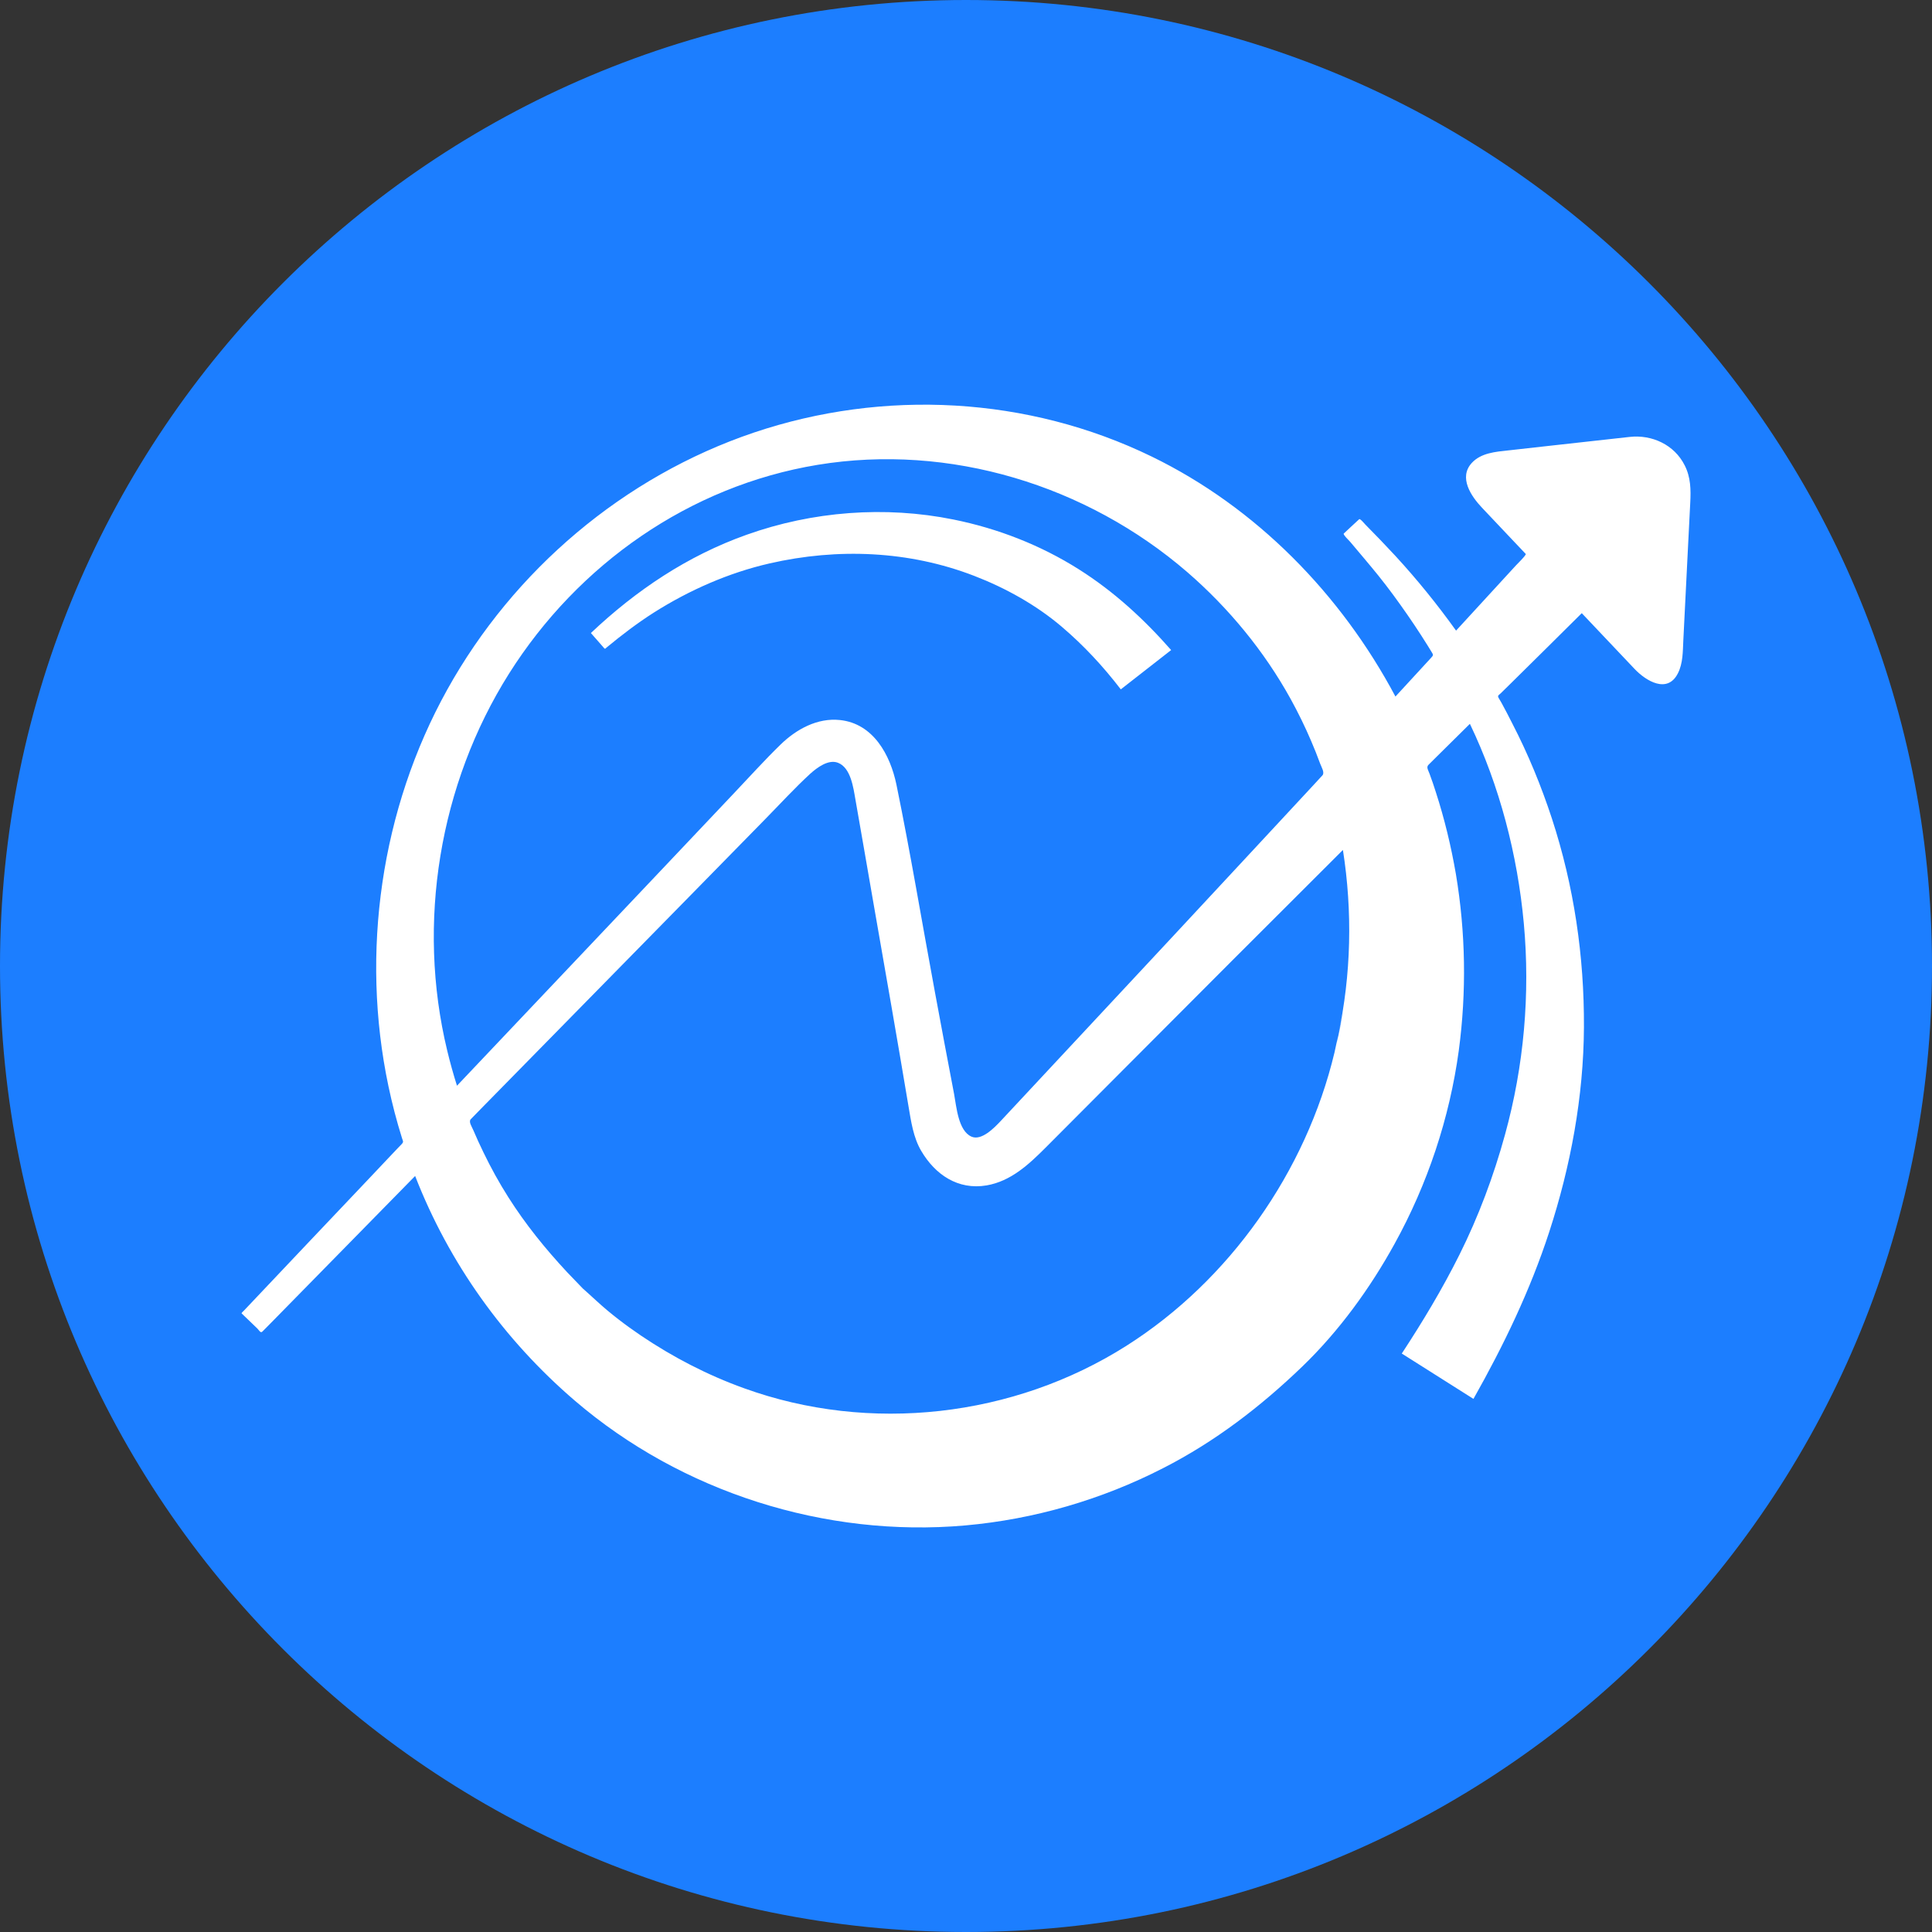 <?xml version="1.0" encoding="UTF-8"?>
<svg width="32px" height="32px" viewBox="0 0 32 32" version="1.1" xmlns="http://www.w3.org/2000/svg" xmlns:xlink="http://www.w3.org/1999/xlink">
    <rect x="0" y="0" width="32" height="32" fill="#333333" stroke="none"/>
    <title>32x32</title>
    <g id="Page-1" stroke="none" stroke-width="1" fill="none" fill-rule="evenodd">
        <g id="Artboard" transform="translate(-1000, -315)" fill-rule="nonzero">
            <g id="32x32" transform="translate(1000, 315)">
                <path d="M16,0 C24.837,0 32,7.164 32,16 C32,24.837 24.837,32 16,32 C7.164,32 0,24.837 0,16 C0,7.164 7.164,0 16,0 Z" id="Path" fill="#1C7EFF"></path>
                <path d="M26.99,7.237 C26.566,7.284 26.142,7.331 25.717,7.378 C25.472,7.405 25.227,7.432 24.983,7.46 C24.77,7.483 24.531,7.501 24.377,7.668 C24.155,7.91 24.367,8.22 24.547,8.41 C24.727,8.6 24.907,8.79 25.086,8.98 C25.148,9.045 25.209,9.109 25.271,9.175 C25.285,9.191 25.125,9.347 25.106,9.368 C24.792,9.71 24.476,10.053 24.163,10.395 C24.147,10.412 24.132,10.428 24.117,10.445 C23.807,10.012 23.47,9.596 23.11,9.205 C22.949,9.031 22.785,8.861 22.618,8.692 C22.605,8.679 22.528,8.584 22.512,8.6 C22.467,8.642 22.422,8.683 22.378,8.724 C22.337,8.762 22.298,8.8 22.257,8.837 C22.24,8.853 22.349,8.958 22.363,8.974 C22.518,9.159 22.676,9.343 22.828,9.531 C22.998,9.742 23.158,9.962 23.312,10.184 C23.389,10.295 23.464,10.407 23.537,10.52 C23.575,10.58 23.614,10.64 23.651,10.7 C23.67,10.73 23.689,10.76 23.707,10.791 C23.742,10.849 23.746,10.849 23.7,10.899 C23.505,11.111 23.31,11.324 23.113,11.537 C22.211,9.842 20.809,8.405 19.076,7.562 C17.028,6.566 14.64,6.439 12.486,7.165 C10.334,7.892 8.509,9.441 7.408,11.422 C6.308,13.4 5.968,15.782 6.434,17.992 C6.495,18.282 6.57,18.569 6.659,18.853 C6.673,18.899 6.69,18.91 6.655,18.948 C6.63,18.974 6.605,19 6.58,19.026 C6.531,19.079 6.482,19.13 6.433,19.181 C6.331,19.29 6.229,19.397 6.126,19.506 C5.79,19.86 5.454,20.215 5.117,20.57 C4.759,20.948 4.4,21.328 4.041,21.707 C4.036,21.712 3.995,21.748 4.002,21.754 C4.089,21.839 4.176,21.922 4.264,22.006 C4.293,22.035 4.315,22.087 4.347,22.054 C4.385,22.017 4.422,21.979 4.459,21.941 C4.919,21.473 5.378,21.004 5.838,20.536 C6.184,20.184 6.53,19.831 6.876,19.478 C7.438,20.923 8.349,22.195 9.524,23.202 C11.291,24.716 13.671,25.471 15.988,25.266 C17.131,25.164 18.249,24.839 19.269,24.315 C20.126,23.877 20.879,23.299 21.57,22.634 C22.179,22.047 22.693,21.338 23.099,20.601 C23.645,19.613 24.01,18.517 24.162,17.401 C24.292,16.428 24.276,15.443 24.114,14.476 C24.035,14.018 23.926,13.565 23.783,13.123 C23.751,13.019 23.715,12.917 23.677,12.814 C23.66,12.764 23.619,12.709 23.659,12.669 C23.709,12.62 23.758,12.57 23.808,12.521 C23.987,12.343 24.166,12.166 24.346,11.989 C24.839,13.016 25.135,14.162 25.239,15.292 C25.347,16.465 25.241,17.657 24.928,18.792 C24.74,19.477 24.49,20.147 24.173,20.782 C23.889,21.351 23.566,21.888 23.218,22.419 C23.613,22.669 24.009,22.919 24.405,23.17 C24.905,22.284 25.344,21.375 25.66,20.405 C26.015,19.316 26.229,18.163 26.235,17.015 C26.241,15.838 26.07,14.676 25.704,13.556 C25.527,13.017 25.311,12.491 25.05,11.986 C24.991,11.87 24.932,11.754 24.869,11.64 C24.852,11.613 24.838,11.586 24.822,11.56 C24.798,11.518 24.827,11.513 24.857,11.483 C24.915,11.427 24.97,11.371 25.028,11.315 C25.221,11.124 25.415,10.933 25.607,10.743 C25.804,10.547 26.001,10.352 26.199,10.156 C26.49,10.464 26.781,10.771 27.073,11.079 C27.263,11.28 27.618,11.495 27.791,11.153 C27.876,10.987 27.872,10.792 27.881,10.609 C27.908,10.071 27.936,9.532 27.962,8.994 C27.973,8.77 27.985,8.547 27.996,8.323 C28.007,8.11 28.004,7.904 27.904,7.708 C27.733,7.366 27.361,7.195 26.99,7.237 Z M7.407,17.4 C6.898,15.291 7.274,12.992 8.432,11.156 C9.575,9.346 11.42,8.049 13.543,7.699 C15.728,7.34 17.997,8.036 19.665,9.476 C20.35,10.069 20.939,10.784 21.377,11.577 C21.502,11.804 21.616,12.037 21.718,12.276 C21.771,12.4 21.821,12.525 21.867,12.651 C21.888,12.707 21.945,12.797 21.903,12.843 C21.847,12.902 21.793,12.962 21.738,13.022 C21.36,13.43 20.981,13.838 20.601,14.246 C19.811,15.098 19.017,15.948 18.224,16.799 C17.818,17.234 17.412,17.67 17.006,18.105 C16.863,18.259 16.718,18.413 16.575,18.567 C16.474,18.674 16.258,18.901 16.09,18.826 C15.871,18.728 15.842,18.331 15.803,18.122 C15.694,17.558 15.59,16.994 15.485,16.431 C15.272,15.286 15.082,14.136 14.848,12.997 C14.746,12.505 14.466,11.984 13.912,11.926 C13.54,11.886 13.19,12.078 12.93,12.331 C12.664,12.589 12.415,12.867 12.16,13.135 C11.75,13.569 11.339,14.002 10.929,14.436 C9.809,15.617 8.689,16.801 7.569,17.983 C7.508,17.79 7.454,17.596 7.407,17.4 C7.047,15.905 7.454,17.596 7.407,17.4 Z M18.658,22.29 C16.79,23.475 14.406,23.748 12.322,22.993 C11.717,22.775 11.146,22.479 10.614,22.12 C10.361,21.948 10.112,21.76 9.887,21.553 C9.843,21.513 9.799,21.473 9.754,21.432 C9.731,21.412 9.708,21.392 9.685,21.37 C9.681,21.367 9.66,21.346 9.658,21.346 L9.662,21.351 L9.39,21.068 C9.032,20.683 8.704,20.279 8.419,19.829 C8.268,19.591 8.131,19.343 8.008,19.088 C7.949,18.967 7.892,18.843 7.839,18.718 C7.818,18.666 7.756,18.579 7.798,18.537 C7.852,18.482 7.907,18.426 7.962,18.369 L9.051,17.26 L9.051,17.26 C9.839,16.458 10.626,15.655 11.413,14.854 L12.667,13.575 L12.667,13.575 C12.918,13.32 13.16,13.054 13.423,12.813 C13.535,12.713 13.722,12.572 13.88,12.634 C14.092,12.716 14.134,13.047 14.168,13.239 C14.27,13.817 14.369,14.396 14.47,14.975 C14.665,16.091 14.861,17.208 15.048,18.326 C15.09,18.575 15.128,18.842 15.258,19.062 C15.489,19.455 15.866,19.714 16.341,19.634 C16.745,19.564 17.041,19.286 17.319,19.008 C17.74,18.585 18.16,18.163 18.581,17.742 C19.799,16.519 21.019,15.298 22.243,14.078 C22.403,15.099 22.381,16.139 22.164,17.152 L22.19,17.031 C22.275,16.635 22.249,16.764 22.21,16.95 L22.189,17.054 C22.174,17.123 22.16,17.189 22.151,17.228 L22.143,17.265 C22.141,17.272 22.146,17.242 22.164,17.152 L22.164,17.152 L22.103,17.434 C21.632,19.403 20.367,21.206 18.658,22.29 Z M15.793,8.605 C16.527,8.753 17.238,9.03 17.871,9.431 C18.451,9.798 18.945,10.252 19.398,10.767 C19.12,10.983 18.842,11.201 18.564,11.418 C18.27,11.035 17.952,10.692 17.583,10.378 C17.16,10.019 16.654,9.738 16.138,9.539 C15.055,9.12 13.872,9.074 12.746,9.332 C12.069,9.487 11.416,9.775 10.83,10.146 C10.555,10.321 10.299,10.517 10.048,10.724 C10.026,10.742 10.024,10.755 10.005,10.734 C9.982,10.706 9.957,10.678 9.932,10.65 C9.884,10.595 9.835,10.54 9.787,10.485 C10.538,9.775 11.388,9.205 12.367,8.857 C13.458,8.468 14.658,8.375 15.793,8.605 Z" id="Shape" fill="#FFFFFF"></path>
            </g>
        </g>
    </g>
</svg>